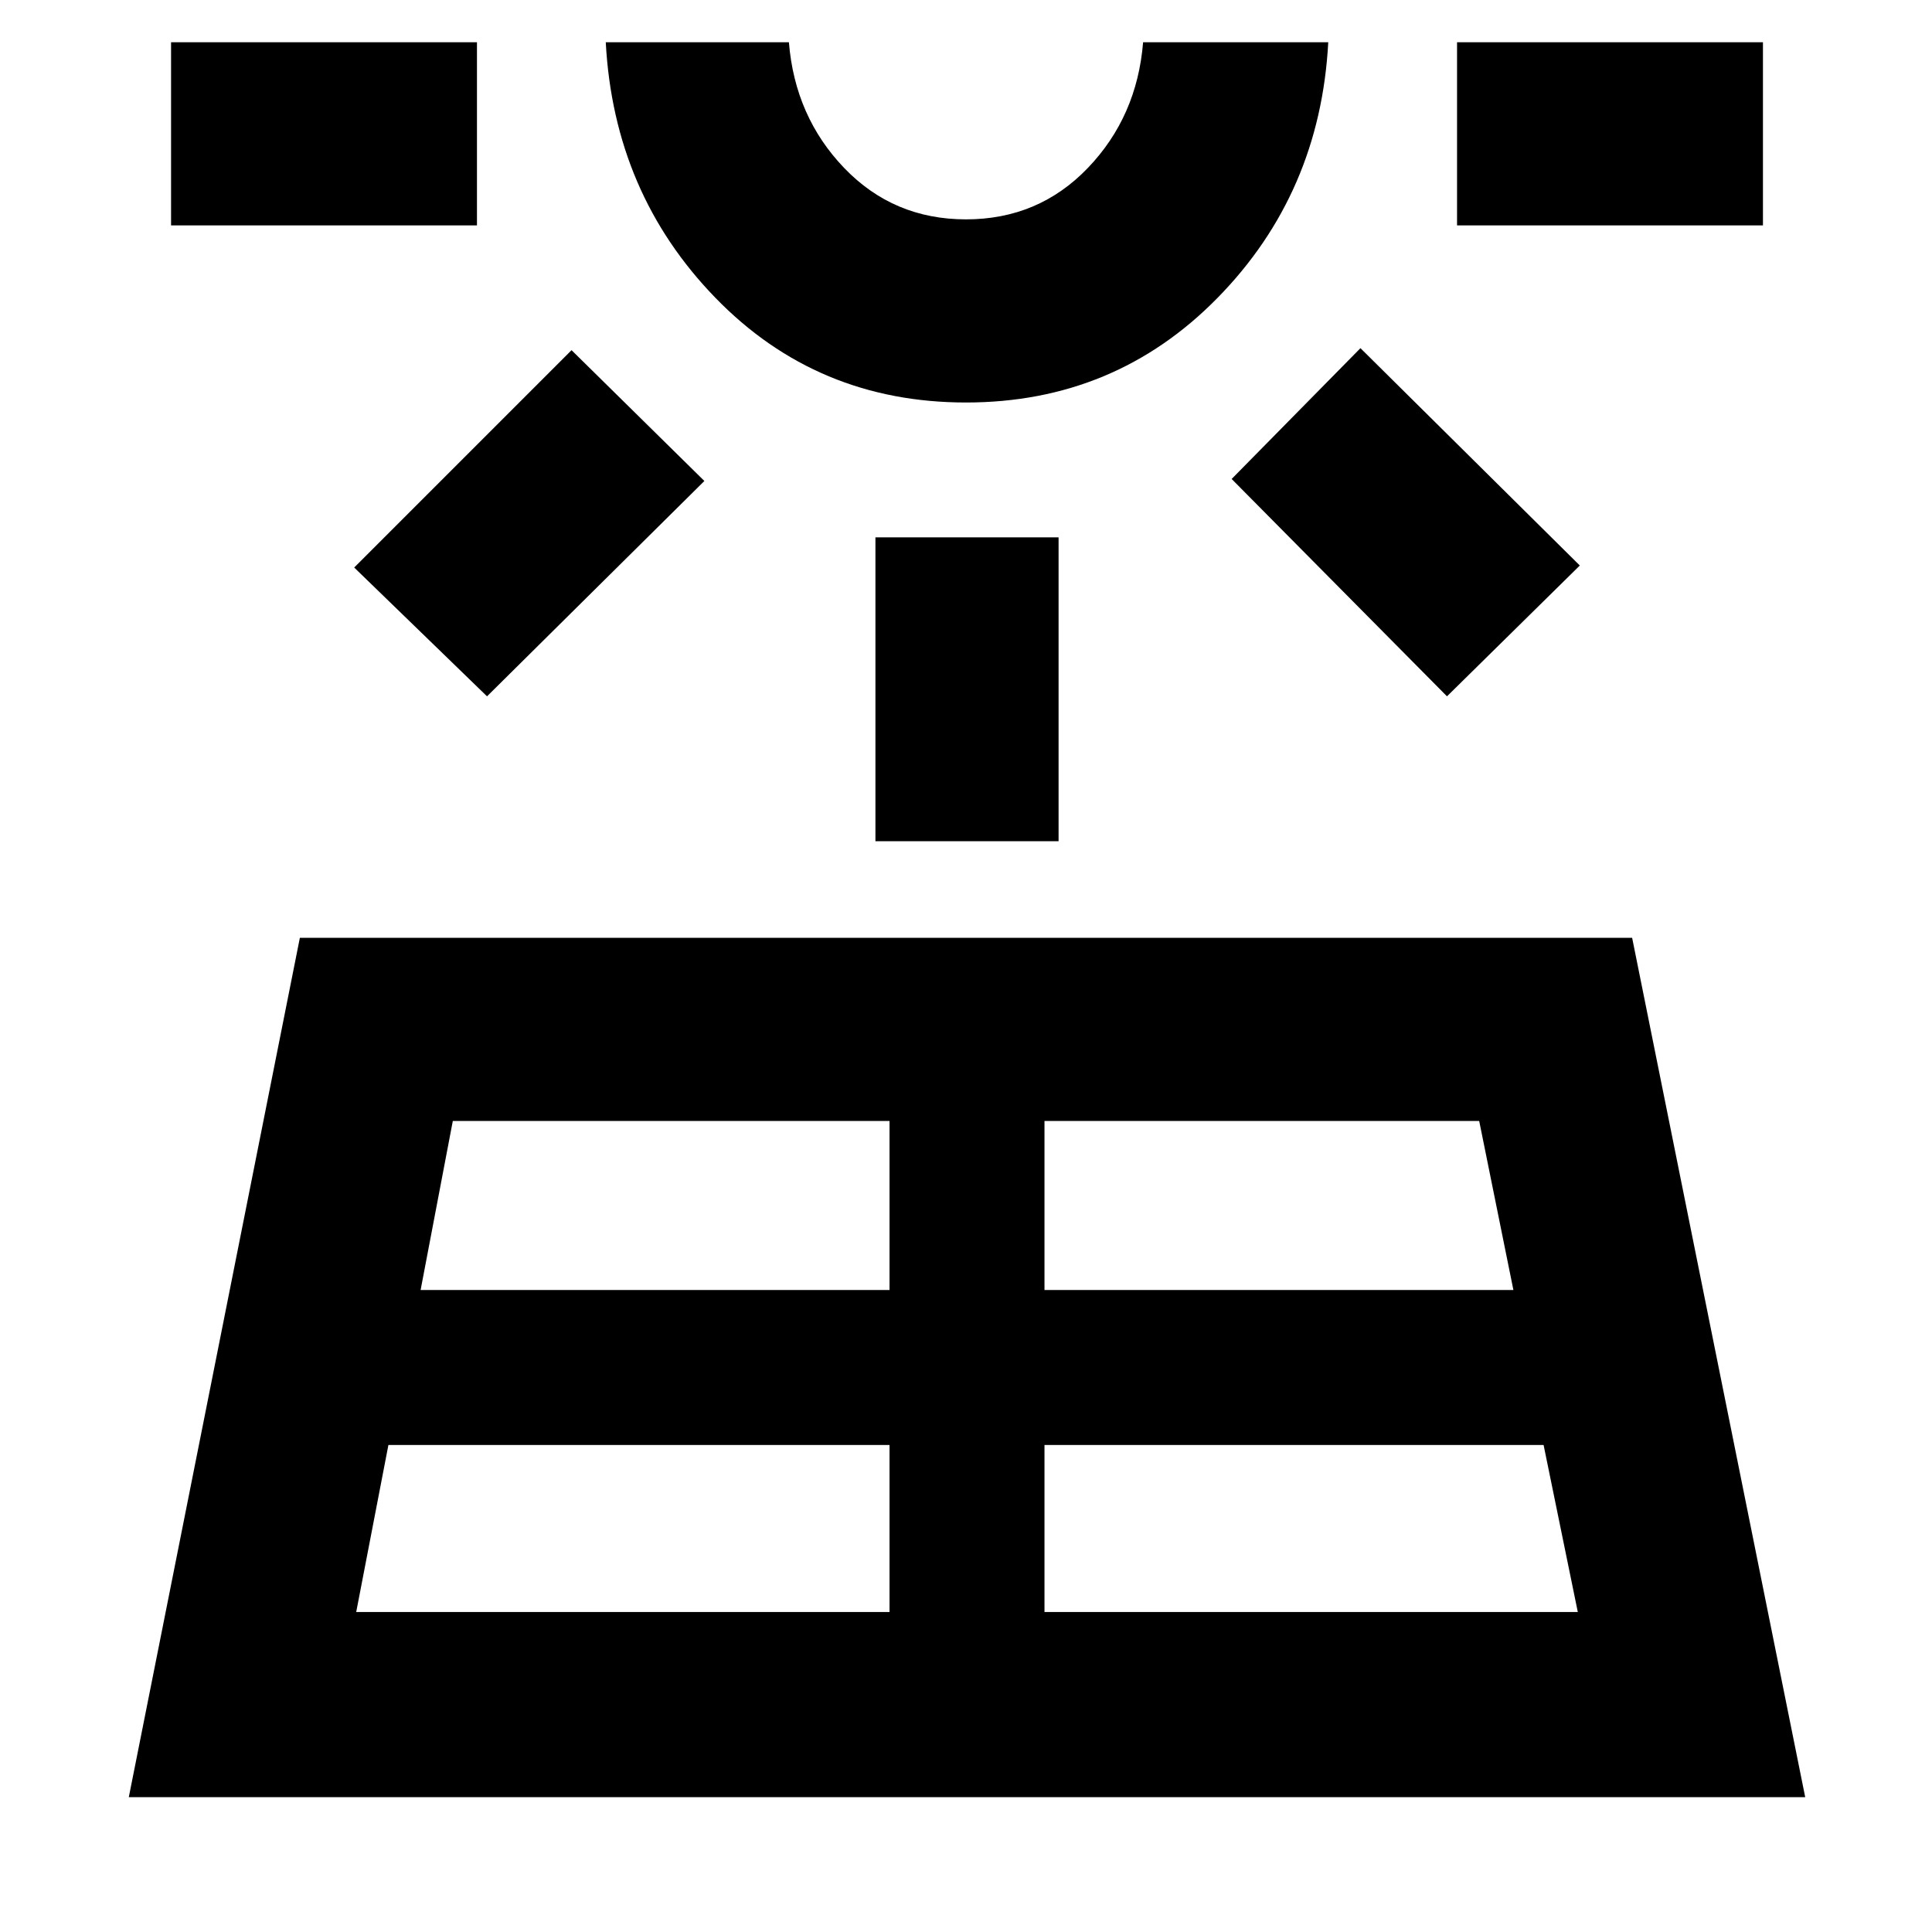 <svg xmlns="http://www.w3.org/2000/svg" height="48" width="48"><path d="M3.2 44.65 7.45 23.3h33.1l4.3 21.35ZM4.25 5.6V1.05h7.6V5.6Zm4.6 34.45H22.1V35.9H9.65ZM12.1 17.3l-3.3-3.2 5.4-5.4 3.3 3.25Zm-1.65 14.75H22.1v-4.2H11.25ZM24 10q-3.7 0-6.225-2.6-2.525-2.6-2.725-6.35h4.55q.15 1.85 1.375 3.125T24 5.45q1.8 0 3.025-1.275Q28.25 2.9 28.4 1.05H33q-.2 3.75-2.75 6.35Q27.7 10 24 10Zm0-8.95ZM21.75 20.9v-7.55h4.55v7.55Zm4.2 19.15H39.2l-.85-4.15h-12.4Zm0-8H37.6l-.85-4.2h-10.8Zm10-14.75-5.35-5.4 3.2-3.25 5.45 5.4Zm.25-11.7V1.05h7.6V5.6Z"/></svg>